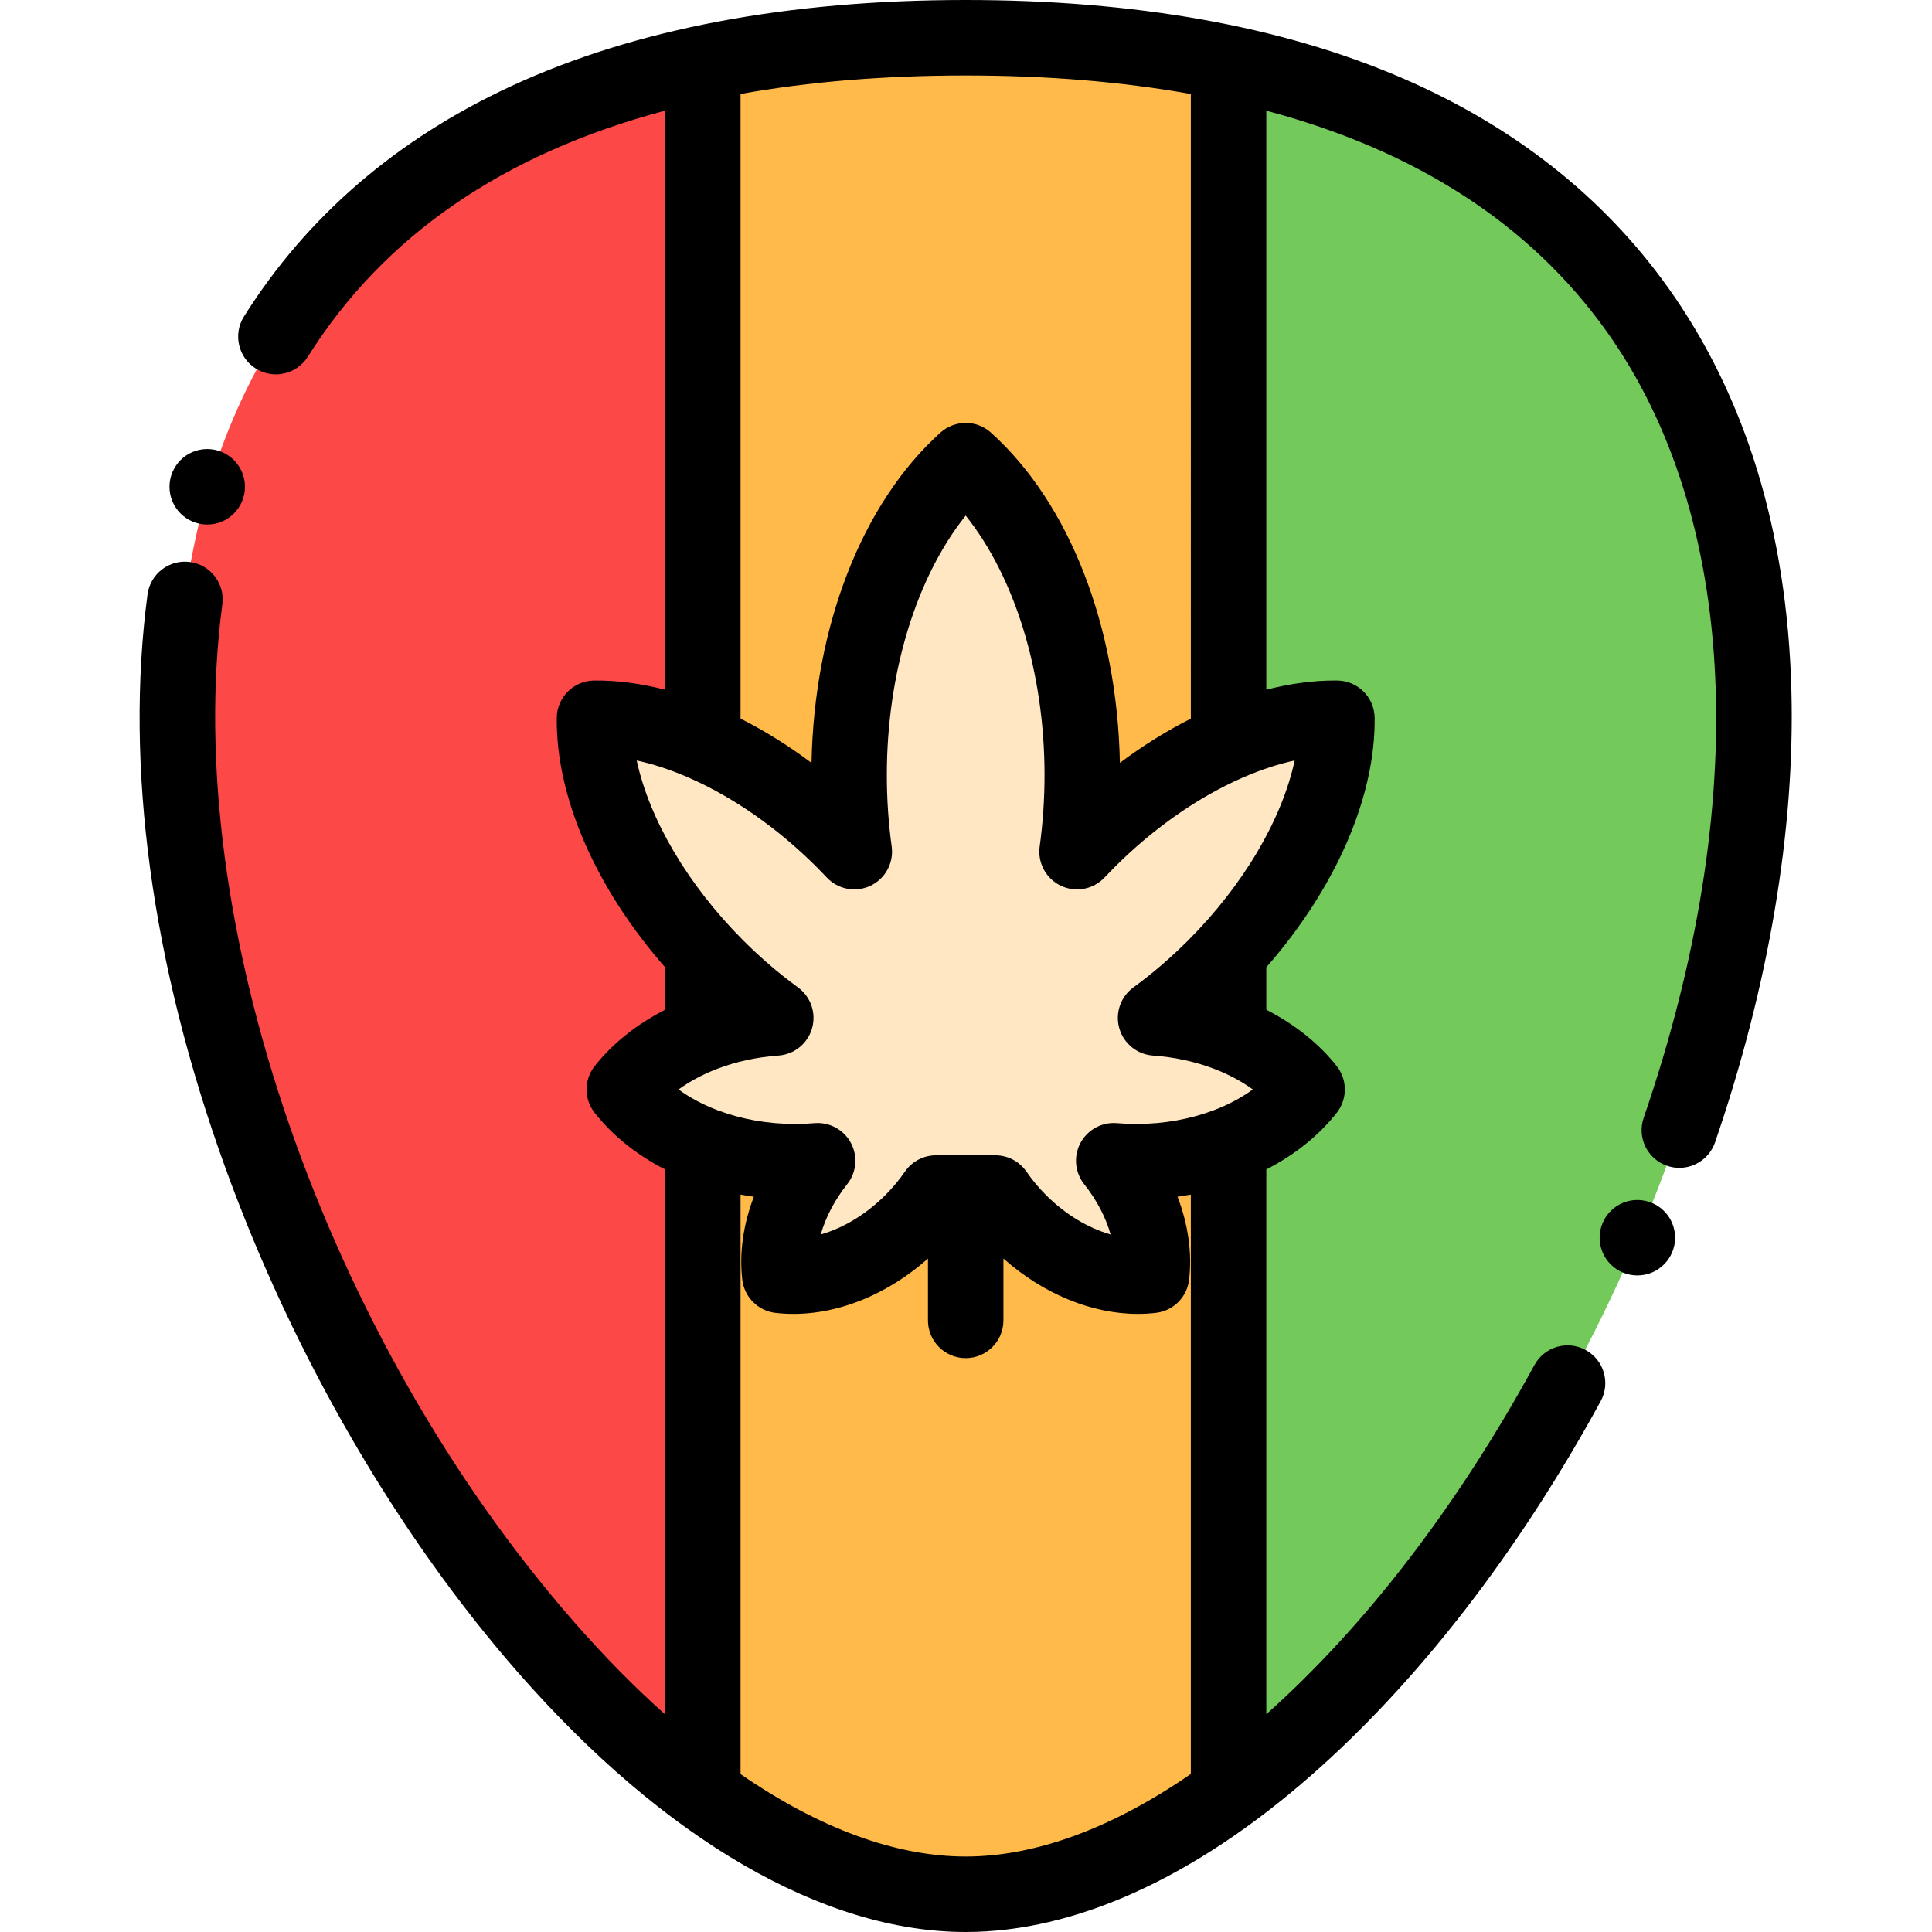 <svg height="512pt" viewBox="-37 0 512 512" width="512pt" xmlns="http://www.w3.org/2000/svg"><g fill-rule="evenodd"><path d="m218.918 10c-218.945 0-237.504 166.691-183.055 306.02 20.961 53.633 55.738 110.02 98.641 147.43 27.562 24.039 56.793 38.551 84.414 38.551zm0 0" fill="#fd4848"/><path d="m375.652 58.254c-39.699-35.645-96.676-48.254-156.734-48.254v492c99.328 0 219.426-187.625 208.18-331.145-3.398-43.367-18.848-83.332-51.445-112.602zm0 0" fill="#73ca5b"/><path d="m288.586 196.816v-180.105c-20.547-4.363-43.695-6.711-69.668-6.711-25.969 0-49.121 2.344-69.664 6.711v180.105c12.617 5.449 25.578 14.227 37.273 25.922.98.98 1.938 1.969 2.879 2.965-.906-6.547-1.379-13.34-1.379-20.305 0-35.602 12.426-66.688 30.891-83.32 18.469 16.633 30.895 47.715 30.895 83.32 0 6.969-.477 13.758-1.379 20.305.938-.996 1.895-1.984 2.875-2.965 11.695-11.695 24.656-20.473 37.277-25.922zm0 0" fill="#ffba4a"/><path d="m268.188 337.988c-11.148 1.312-24.531-3.684-35.059-14.211-2.406-2.406-4.52-4.961-6.34-7.602h-15.738c-1.82 2.641-3.938 5.195-6.34 7.602-10.527 10.527-23.91 15.523-35.059 14.211-1.125-9.551 2.383-20.746 10.031-30.375-1.969.164-3.973.25-6 .25-8.824 0-17.141-1.605-24.43-4.441v171.852c23.094 16.891 46.926 26.727 69.668 26.727s46.57-9.836 69.664-26.727v-171.852c-7.289 2.836-15.605 4.441-24.43 4.441-2.031 0-4.031-.086-6-.25 7.648 9.629 11.156 20.82 10.031 30.375zm0 0" fill="#ffba4a"/><path d="m218.918 122.078c18.469 16.633 30.895 47.715 30.895 83.32 0 6.969-.477 13.758-1.379 20.305.938-.996 1.895-1.984 2.875-2.965 21.02-21.02 46.121-32.613 65.98-32.391.223 19.859-11.371 44.965-32.391 65.984-5.023 5.027-10.285 9.512-15.652 13.426 17.176 1.219 31.918 8.535 40.145 18.961-9.031 11.445-25.906 19.145-45.234 19.145-2.031 0-4.035-.086-6.004-.25 7.652 9.629 11.16 20.824 10.035 30.375-11.148 1.316-24.531-3.684-35.059-14.207-2.406-2.406-4.52-4.961-6.34-7.605-6.395 0-7.625 0-15.742 0-1.816 2.645-3.934 5.199-6.34 7.605-10.523 10.523-23.906 15.523-35.055 14.207-1.129-9.551 2.383-20.742 10.031-30.375-1.969.164-3.973.25-6 .25-19.332 0-36.207-7.699-45.238-19.141 8.23-10.426 22.973-17.746 40.148-18.961-5.367-3.918-10.629-8.402-15.656-13.43-21.02-21.02-32.613-46.125-32.391-65.98 19.859-.223 44.965 11.371 65.98 32.387.98.98 1.938 1.969 2.879 2.965-.906-6.543-1.379-13.336-1.379-20.301 0-35.605 12.426-66.691 30.891-83.324zm0 0" fill="#ffe7c3"/></g><path d="m27.918 129.004c0 5.523-4.477 10-10 10-5.52 0-10-4.477-10-10 0-5.523 4.48-10 10-10 5.523 0 10 4.477 10 10zm0 0"/><path d="m406.918 328.004c0 5.52-4.477 10-10 10-5.523 0-10-4.48-10-10 0-5.523 4.477-10 10-10 5.523 0 10 4.477 10 10zm0 0"/><path d="m437.742 183.031c-1.109-42.043-12.113-77.984-32.703-106.836-17.25-24.168-41.07-42.895-70.793-55.66-31.734-13.625-70.535-20.535-115.328-20.535-47.152 0-87.621 7.652-120.277 22.746-30.461 14.074-54.348 34.645-70.992 61.141-2.938 4.68-1.531 10.852 3.145 13.789 4.68 2.938 10.852 1.531 13.789-3.148 20.125-32.031 51.84-53.82 94.672-65.207v153.469c-6.434-1.66-12.758-2.512-18.816-2.438-5.438.059-9.828 4.449-9.891 9.887-.234 21.02 10.371 45.191 28.707 66.098v11.258c-7.48 3.832-13.898 8.902-18.656 14.934-2.867 3.633-2.867 8.758 0 12.387 4.836 6.129 11.227 11.195 18.656 15v144.418c-8.031-7.164-16.051-15.285-23.977-24.34-66.078-75.465-104.469-186.422-93.359-269.828.73-5.477-3.113-10.504-8.59-11.23-5.469-.727-10.504 3.113-11.23 8.59-6.059 45.449 1.066 97.977 20.602 151.898 18.004 49.711 45.539 97.207 77.531 133.746 38.867 44.387 81.02 68.832 118.691 68.832 28.906 0 60.523-14.316 91.438-41.406 28.398-24.887 54.969-59.211 76.836-99.262 2.648-4.848.863-10.922-3.984-13.57-4.848-2.645-10.922-.863-13.566 3.984-20.391 37.344-44.934 69.285-71.059 92.539v-144.371c7.43-3.805 13.82-8.871 18.656-15 2.867-3.633 2.867-8.758 0-12.391-4.758-6.031-11.176-11.102-18.656-14.93v-11.258c18.336-20.91 28.941-45.078 28.707-66.098-.062-5.438-4.453-9.828-9.891-9.891-.227-.004-.453-.004-.684-.004-5.852 0-11.945.848-18.133 2.441v-153.453c39.73 10.578 69.93 30.117 90.172 58.484 34.941 48.957 38.523 124.926 9.828 208.43-1.797 5.223.984 10.91 6.207 12.707 1.074.371 2.172.547 3.25.547 4.152 0 8.031-2.609 9.457-6.754 14.215-41.367 21.215-82.762 20.242-119.715zm-159.156 287.082c-20.824 14.379-41.16 21.887-59.668 21.887-18.633 0-38.973-7.562-59.664-21.848v-153.574c1.164.211 2.34.402 3.527.562-2.809 7.328-3.902 14.891-3.062 22.02.543 4.594 4.168 8.219 8.762 8.762 13.594 1.598 28.453-3.754 40.438-14.391v16.391c0 5.52 4.477 10 10 10 5.523 0 10-4.48 10-10v-16.395c10.582 9.395 23.41 14.672 35.625 14.672 1.617 0 3.227-.094 4.812-.281 4.598-.539 8.223-4.164 8.762-8.758.84-7.129-.25-14.688-3.062-22.02 1.188-.16 2.363-.352 3.527-.562v153.535zm-.758-220.855c-4.562 4.562-9.434 8.742-14.477 12.422-3.395 2.477-4.879 6.809-3.719 10.84 1.16 4.035 4.715 6.918 8.906 7.215 5.711.406 11.152 1.598 16.051 3.449.145.062.293.117.441.172 3.684 1.434 7.051 3.234 9.98 5.363-2.938 2.133-6.309 3.941-9.992 5.371-.125.047-.25.086-.371.137-6.172 2.344-13.191 3.637-20.492 3.637-1.727 0-3.465-.074-5.168-.219-3.969-.332-7.77 1.73-9.652 5.246-1.883 3.52-1.492 7.816.988 10.941 3.328 4.188 5.723 8.801 7 13.312-5.938-1.684-11.996-5.312-17.125-10.438-1.926-1.93-3.668-4.016-5.172-6.203-1.867-2.711-4.945-4.332-8.238-4.332h-7.859c-.004 0-.008 0-.012 0-.004 0-.004 0-.008 0h-7.863c-3.289 0-6.371 1.621-8.238 4.332-1.504 2.191-3.246 4.277-5.172 6.203-5.129 5.129-11.188 8.758-17.125 10.438 1.281-4.512 3.672-9.125 7-13.312 2.484-3.125 2.871-7.422.988-10.941-1.883-3.516-5.68-5.578-9.652-5.242-1.703.141-3.441.215-5.168.215-7.301 0-14.32-1.293-20.492-3.633-.121-.055-.25-.094-.375-.145-3.68-1.426-7.051-3.234-9.988-5.367 2.93-2.125 6.297-3.93 9.98-5.359.148-.059.297-.113.441-.176 4.898-1.852 10.34-3.043 16.051-3.449 4.191-.297 7.746-3.18 8.906-7.215 1.16-4.031-.324-8.363-3.715-10.84-5.051-3.684-9.922-7.859-14.48-12.422-14.746-14.742-24.926-32.164-28.27-47.719 4.328.93 8.801 2.41 13.316 4.348.18.082.355.16.539.234 11.555 5.051 23.383 13.211 33.863 23.688.91.91 1.797 1.824 2.668 2.75 2.984 3.168 7.672 4.039 11.598 2.164 3.922-1.879 6.184-6.078 5.586-10.391-.852-6.176-1.285-12.547-1.285-18.934 0-27.121 7.844-52.457 20.895-68.758 13.051 16.301 20.895 41.637 20.895 68.758 0 6.383-.434 12.754-1.285 18.938-.598 4.309 1.664 8.508 5.59 10.387 3.926 1.879 8.609 1.004 11.594-2.164.871-.926 1.762-1.84 2.668-2.75 10.477-10.477 22.305-18.633 33.855-23.688.191-.074.375-.156.559-.238 4.516-1.938 8.984-3.414 13.309-4.344-3.348 15.555-13.527 32.977-28.273 47.719zm.758-58.812c-6.367 3.215-12.684 7.133-18.805 11.723-.711-36.246-13.371-68.789-34.168-87.52-3.805-3.426-9.582-3.426-13.387 0-20.797 18.73-33.457 51.273-34.168 87.52-6.125-4.586-12.441-8.512-18.805-11.73v-165.539c18.184-3.254 38.074-4.898 59.664-4.898 21.586 0 41.473 1.652 59.668 4.914zm0 0"/></svg>